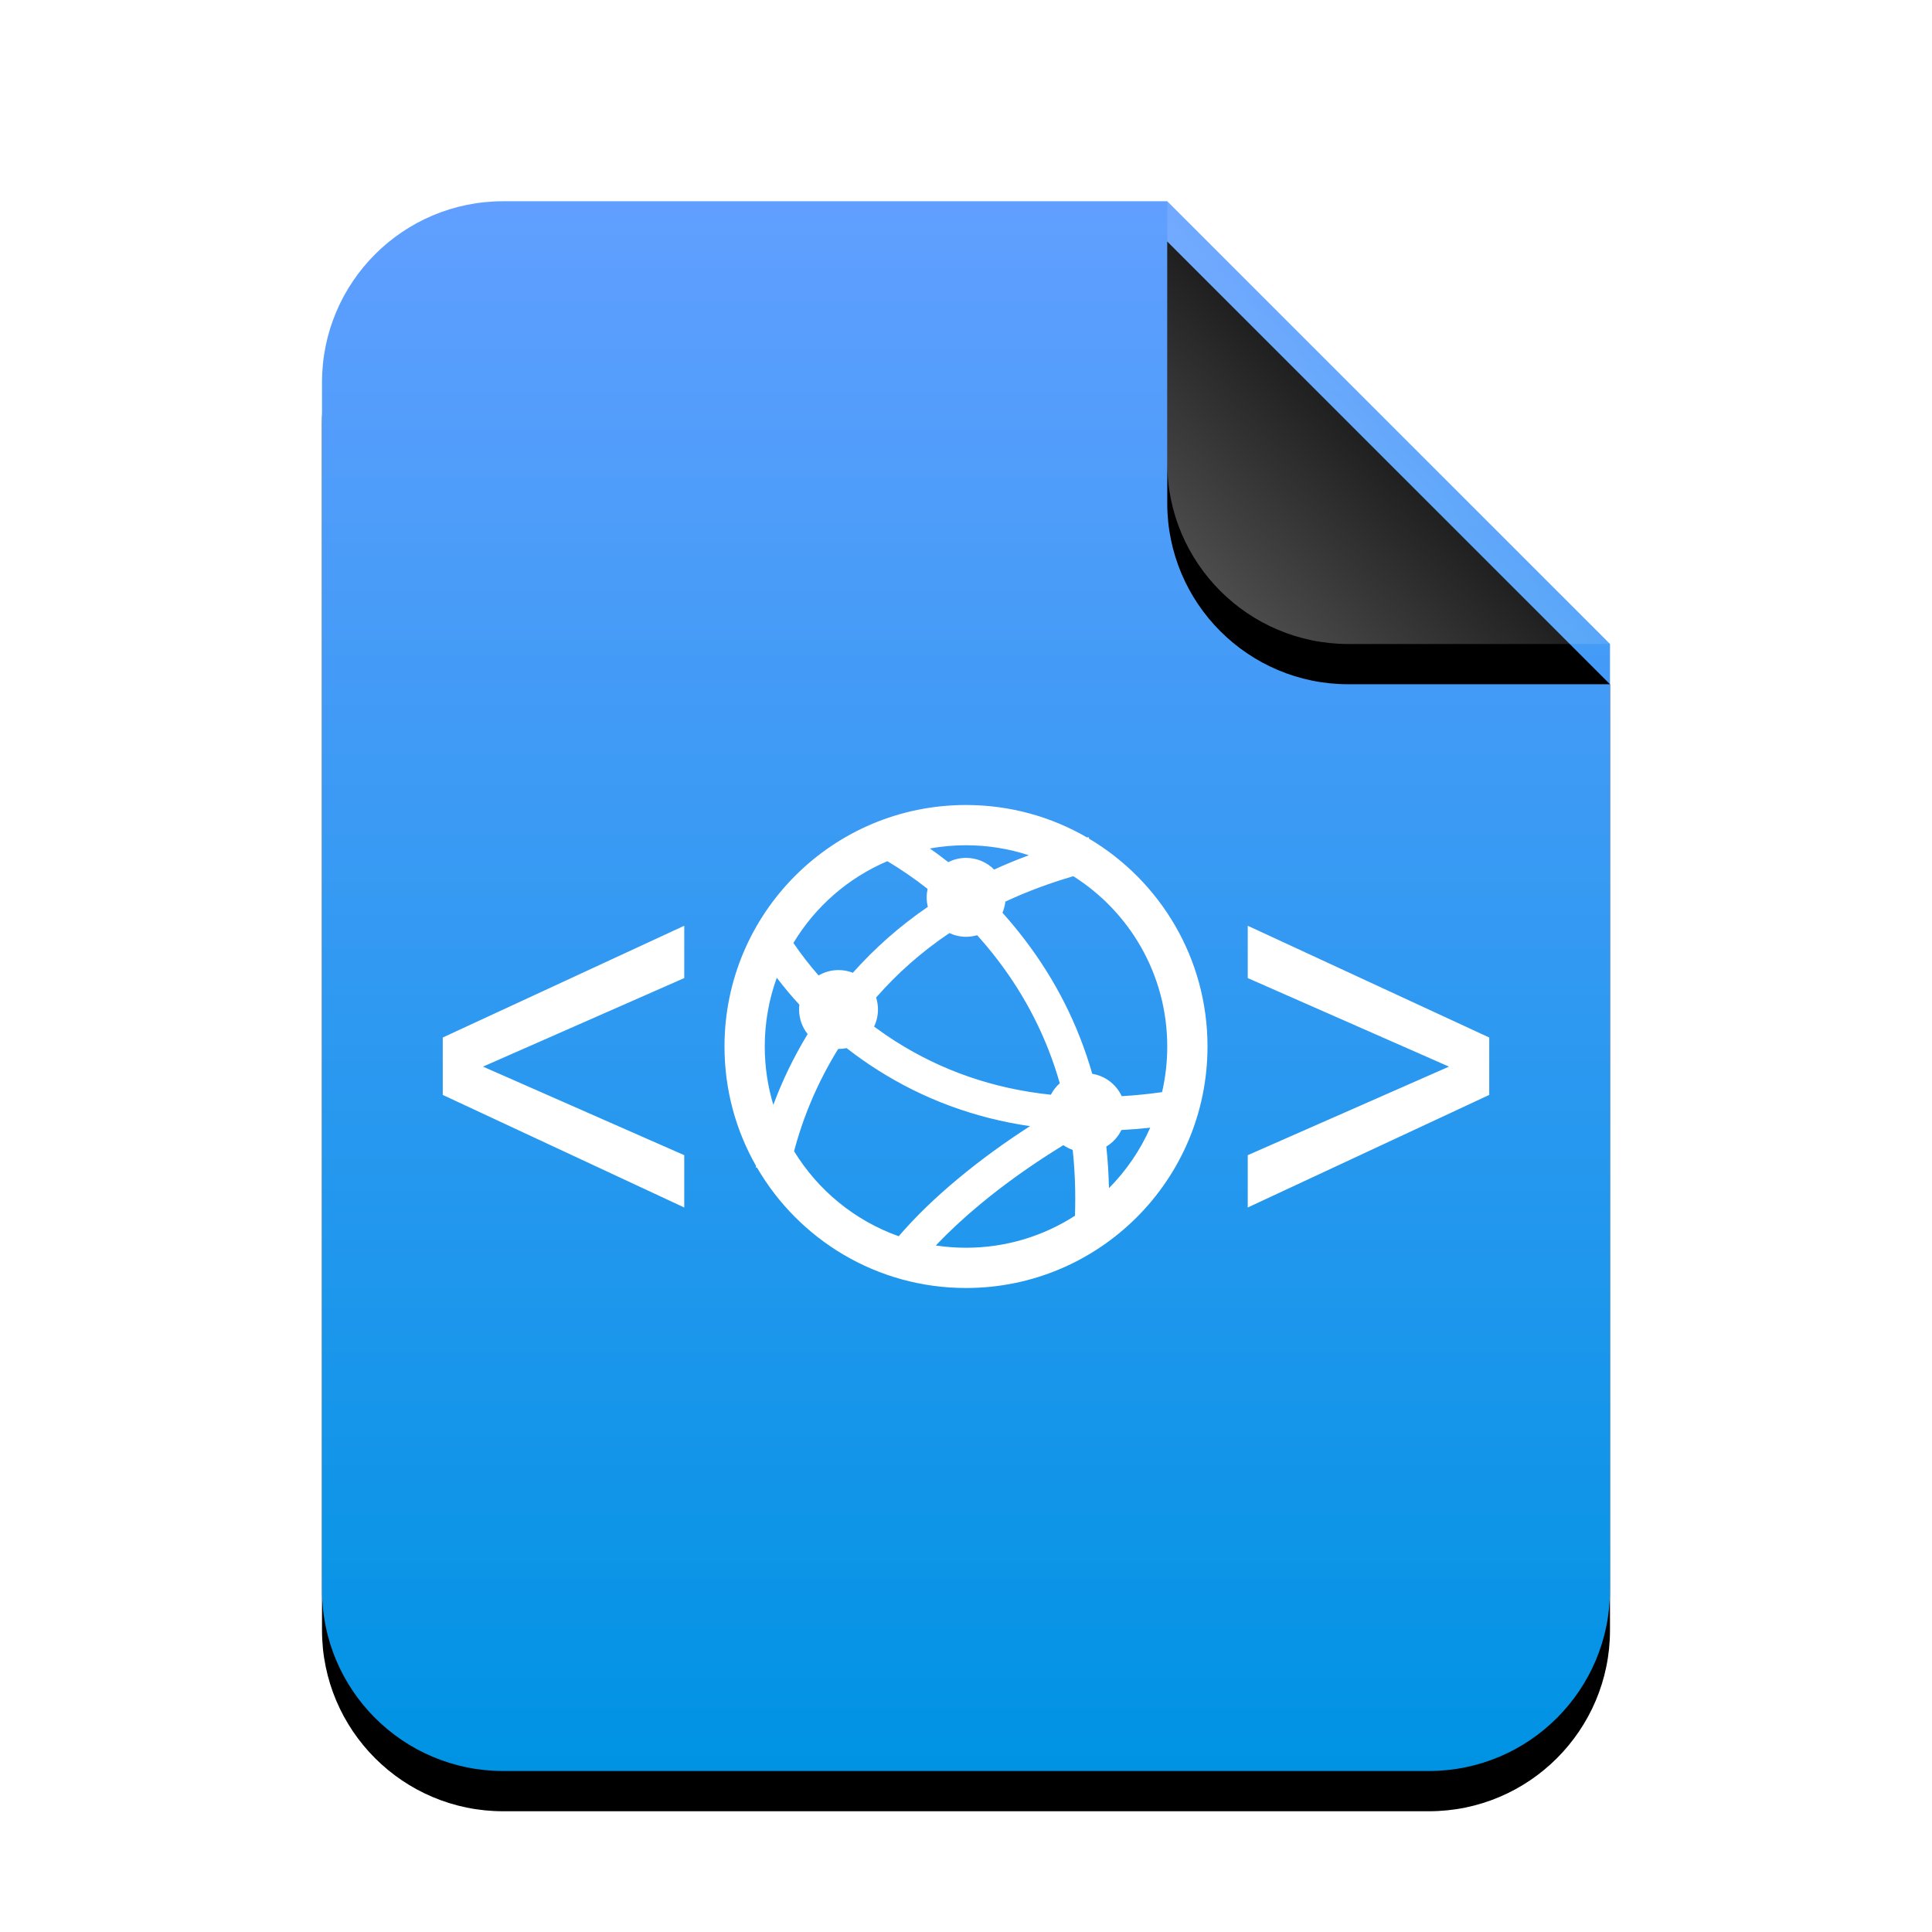 <svg xmlns="http://www.w3.org/2000/svg" xmlns:xlink="http://www.w3.org/1999/xlink" width="48" height="48" viewBox="0 0 48 48">
  <defs>
    <linearGradient id="text-xhtml+xml-c" x1="50%" x2="50%" y1="0%" y2="99.203%">
      <stop offset="0%" stop-color="#619FFF"/>
      <stop offset="100%" stop-color="#0093E4"/>
    </linearGradient>
    <path id="text-xhtml+xml-b" d="M21,0 L32,11 L32,34.5 C32,36.985 29.985,39 27.5,39 L4.5,39 C2.015,39 3.04359188e-16,36.985 0,34.5 L0,4.5 C-3.04359188e-16,2.015 2.015,2.23289562e-15 4.5,1.77635684e-15 L21,0 Z"/>
    <filter id="text-xhtml+xml-a" width="131.2%" height="125.6%" x="-15.6%" y="-10.3%" filterUnits="objectBoundingBox">
      <feOffset dy="1" in="SourceAlpha" result="shadowOffsetOuter1"/>
      <feGaussianBlur in="shadowOffsetOuter1" result="shadowBlurOuter1" stdDeviation="1.5"/>
      <feColorMatrix in="shadowBlurOuter1" values="0 0 0 0 0.016   0 0 0 0 0.58   0 0 0 0 0.898  0 0 0 0.5 0"/>
    </filter>
    <linearGradient id="text-xhtml+xml-f" x1="50%" x2="12.223%" y1="50%" y2="88.513%">
      <stop offset="0%" stop-color="#FFF" stop-opacity=".1"/>
      <stop offset="100%" stop-color="#FFF" stop-opacity=".3"/>
    </linearGradient>
    <path id="text-xhtml+xml-e" d="M21,0 L32,11 L25.5,11 C23.015,11 21,8.985 21,6.5 L21,0 Z"/>
    <filter id="text-xhtml+xml-d" width="163.6%" height="163.6%" x="-31.8%" y="-22.7%" filterUnits="objectBoundingBox">
      <feOffset dy="1" in="SourceAlpha" result="shadowOffsetOuter1"/>
      <feGaussianBlur in="shadowOffsetOuter1" result="shadowBlurOuter1" stdDeviation="1"/>
      <feComposite in="shadowBlurOuter1" in2="SourceAlpha" operator="out" result="shadowBlurOuter1"/>
      <feColorMatrix in="shadowBlurOuter1" values="0 0 0 0 0   0 0 0 0 0   0 0 0 0 0  0 0 0 0.05 0"/>
    </filter>
  </defs>
  <g fill="none" fill-rule="evenodd">
    <g transform="translate(8 5)">
      <use fill="#000" filter="url(#text-xhtml+xml-a)" xlink:href="#text-xhtml+xml-b"/>
      <use fill="url(#text-xhtml+xml-c)" xlink:href="#text-xhtml+xml-b"/>
      <use fill="#000" filter="url(#text-xhtml+xml-d)" xlink:href="#text-xhtml+xml-e"/>
      <use fill="url(#text-xhtml+xml-f)" xlink:href="#text-xhtml+xml-e"/>
    </g>
    <path fill="#FFF" d="M27.058,20.837 C28.819,21.882 30,23.803 30,26 C30,29.314 27.314,32 24,32 C21.784,32 19.848,30.798 18.809,29.011 L18.778,29.005 C18.78,28.993 18.782,28.981 18.785,28.969 C18.285,28.093 18,27.08 18,26 C18,22.686 20.686,20 24,20 C25.096,20 26.124,20.294 27.008,20.807 C27.021,20.804 27.035,20.801 27.048,20.797 L27.058,20.837 Z M19.299,24.292 C19.106,24.825 19,25.4 19,26 C19,26.504 19.075,26.991 19.213,27.45 C19.429,26.868 19.71,26.277 20.066,25.691 C19.932,25.523 19.853,25.311 19.853,25.081 C19.853,25.04 19.855,25 19.86,24.961 C19.658,24.742 19.471,24.518 19.299,24.292 Z M19.712,23.428 C19.897,23.699 20.105,23.97 20.337,24.235 C20.483,24.15 20.652,24.101 20.833,24.101 C20.959,24.101 21.079,24.124 21.189,24.168 C21.732,23.558 22.351,23.01 23.052,22.53 C23.033,22.455 23.023,22.376 23.023,22.294 C23.023,22.222 23.031,22.152 23.046,22.084 C22.716,21.825 22.38,21.596 22.046,21.396 C21.07,21.811 20.253,22.527 19.712,23.428 Z M23.102,21.08 C23.256,21.188 23.409,21.301 23.56,21.42 C23.693,21.352 23.844,21.314 24.003,21.314 C24.275,21.314 24.521,21.425 24.699,21.604 C24.977,21.477 25.264,21.358 25.562,21.249 C25.07,21.087 24.545,21 24,21 C23.694,21 23.394,21.028 23.102,21.08 Z M26.666,21.769 C26.063,21.945 25.501,22.156 24.978,22.4 C24.967,22.497 24.942,22.591 24.906,22.677 C25.094,22.886 25.277,23.107 25.454,23.339 C26.211,24.328 26.782,25.44 27.137,26.679 C27.462,26.731 27.734,26.944 27.869,27.234 C28.195,27.215 28.529,27.182 28.871,27.134 C28.955,26.77 29,26.39 29,26 C29,24.219 28.068,22.655 26.666,21.769 Z M28.577,28.017 C28.335,28.043 28.096,28.063 27.861,28.075 C27.778,28.246 27.648,28.388 27.486,28.486 C27.522,28.822 27.544,29.167 27.552,29.519 C27.979,29.088 28.328,28.58 28.577,28.017 Z M26.707,30.205 C26.726,29.638 26.707,29.093 26.651,28.57 C26.568,28.54 26.49,28.5 26.419,28.451 C26.369,28.481 26.318,28.513 26.267,28.545 C25.612,28.954 24.957,29.417 24.348,29.923 C23.945,30.257 23.577,30.599 23.251,30.944 C23.495,30.981 23.745,31 24,31 C24.997,31 25.926,30.708 26.707,30.205 Z M22.328,30.714 C22.752,30.221 23.251,29.741 23.811,29.277 C24.379,28.804 24.983,28.37 25.59,27.979 C24.188,27.774 22.931,27.297 21.815,26.59 C21.539,26.416 21.279,26.232 21.033,26.04 C20.968,26.054 20.901,26.061 20.833,26.061 C20.83,26.061 20.827,26.061 20.824,26.061 C20.297,26.914 19.944,27.783 19.729,28.602 C20.323,29.574 21.239,30.327 22.328,30.714 Z M17,23 L17,24.3 L12,26.5 L17,28.7 L17,30 L11,27.203 L11,25.777 L17,23 Z M31,23 L37,25.777 L37,27.203 L31,30 L31,28.7 L36,26.5 L31,24.3 L31,23 Z M24.277,23.235 C24.19,23.26 24.098,23.274 24.003,23.274 C23.855,23.274 23.714,23.241 23.588,23.182 C22.896,23.647 22.291,24.184 21.767,24.783 C21.797,24.877 21.813,24.977 21.813,25.081 C21.813,25.233 21.778,25.376 21.716,25.505 C21.891,25.634 22.074,25.76 22.264,25.881 C23.385,26.59 24.662,27.047 26.108,27.198 C26.164,27.09 26.24,26.993 26.33,26.913 C26.005,25.774 25.48,24.756 24.787,23.849 C24.623,23.634 24.452,23.429 24.277,23.235 Z"/>
  </g>
</svg>
